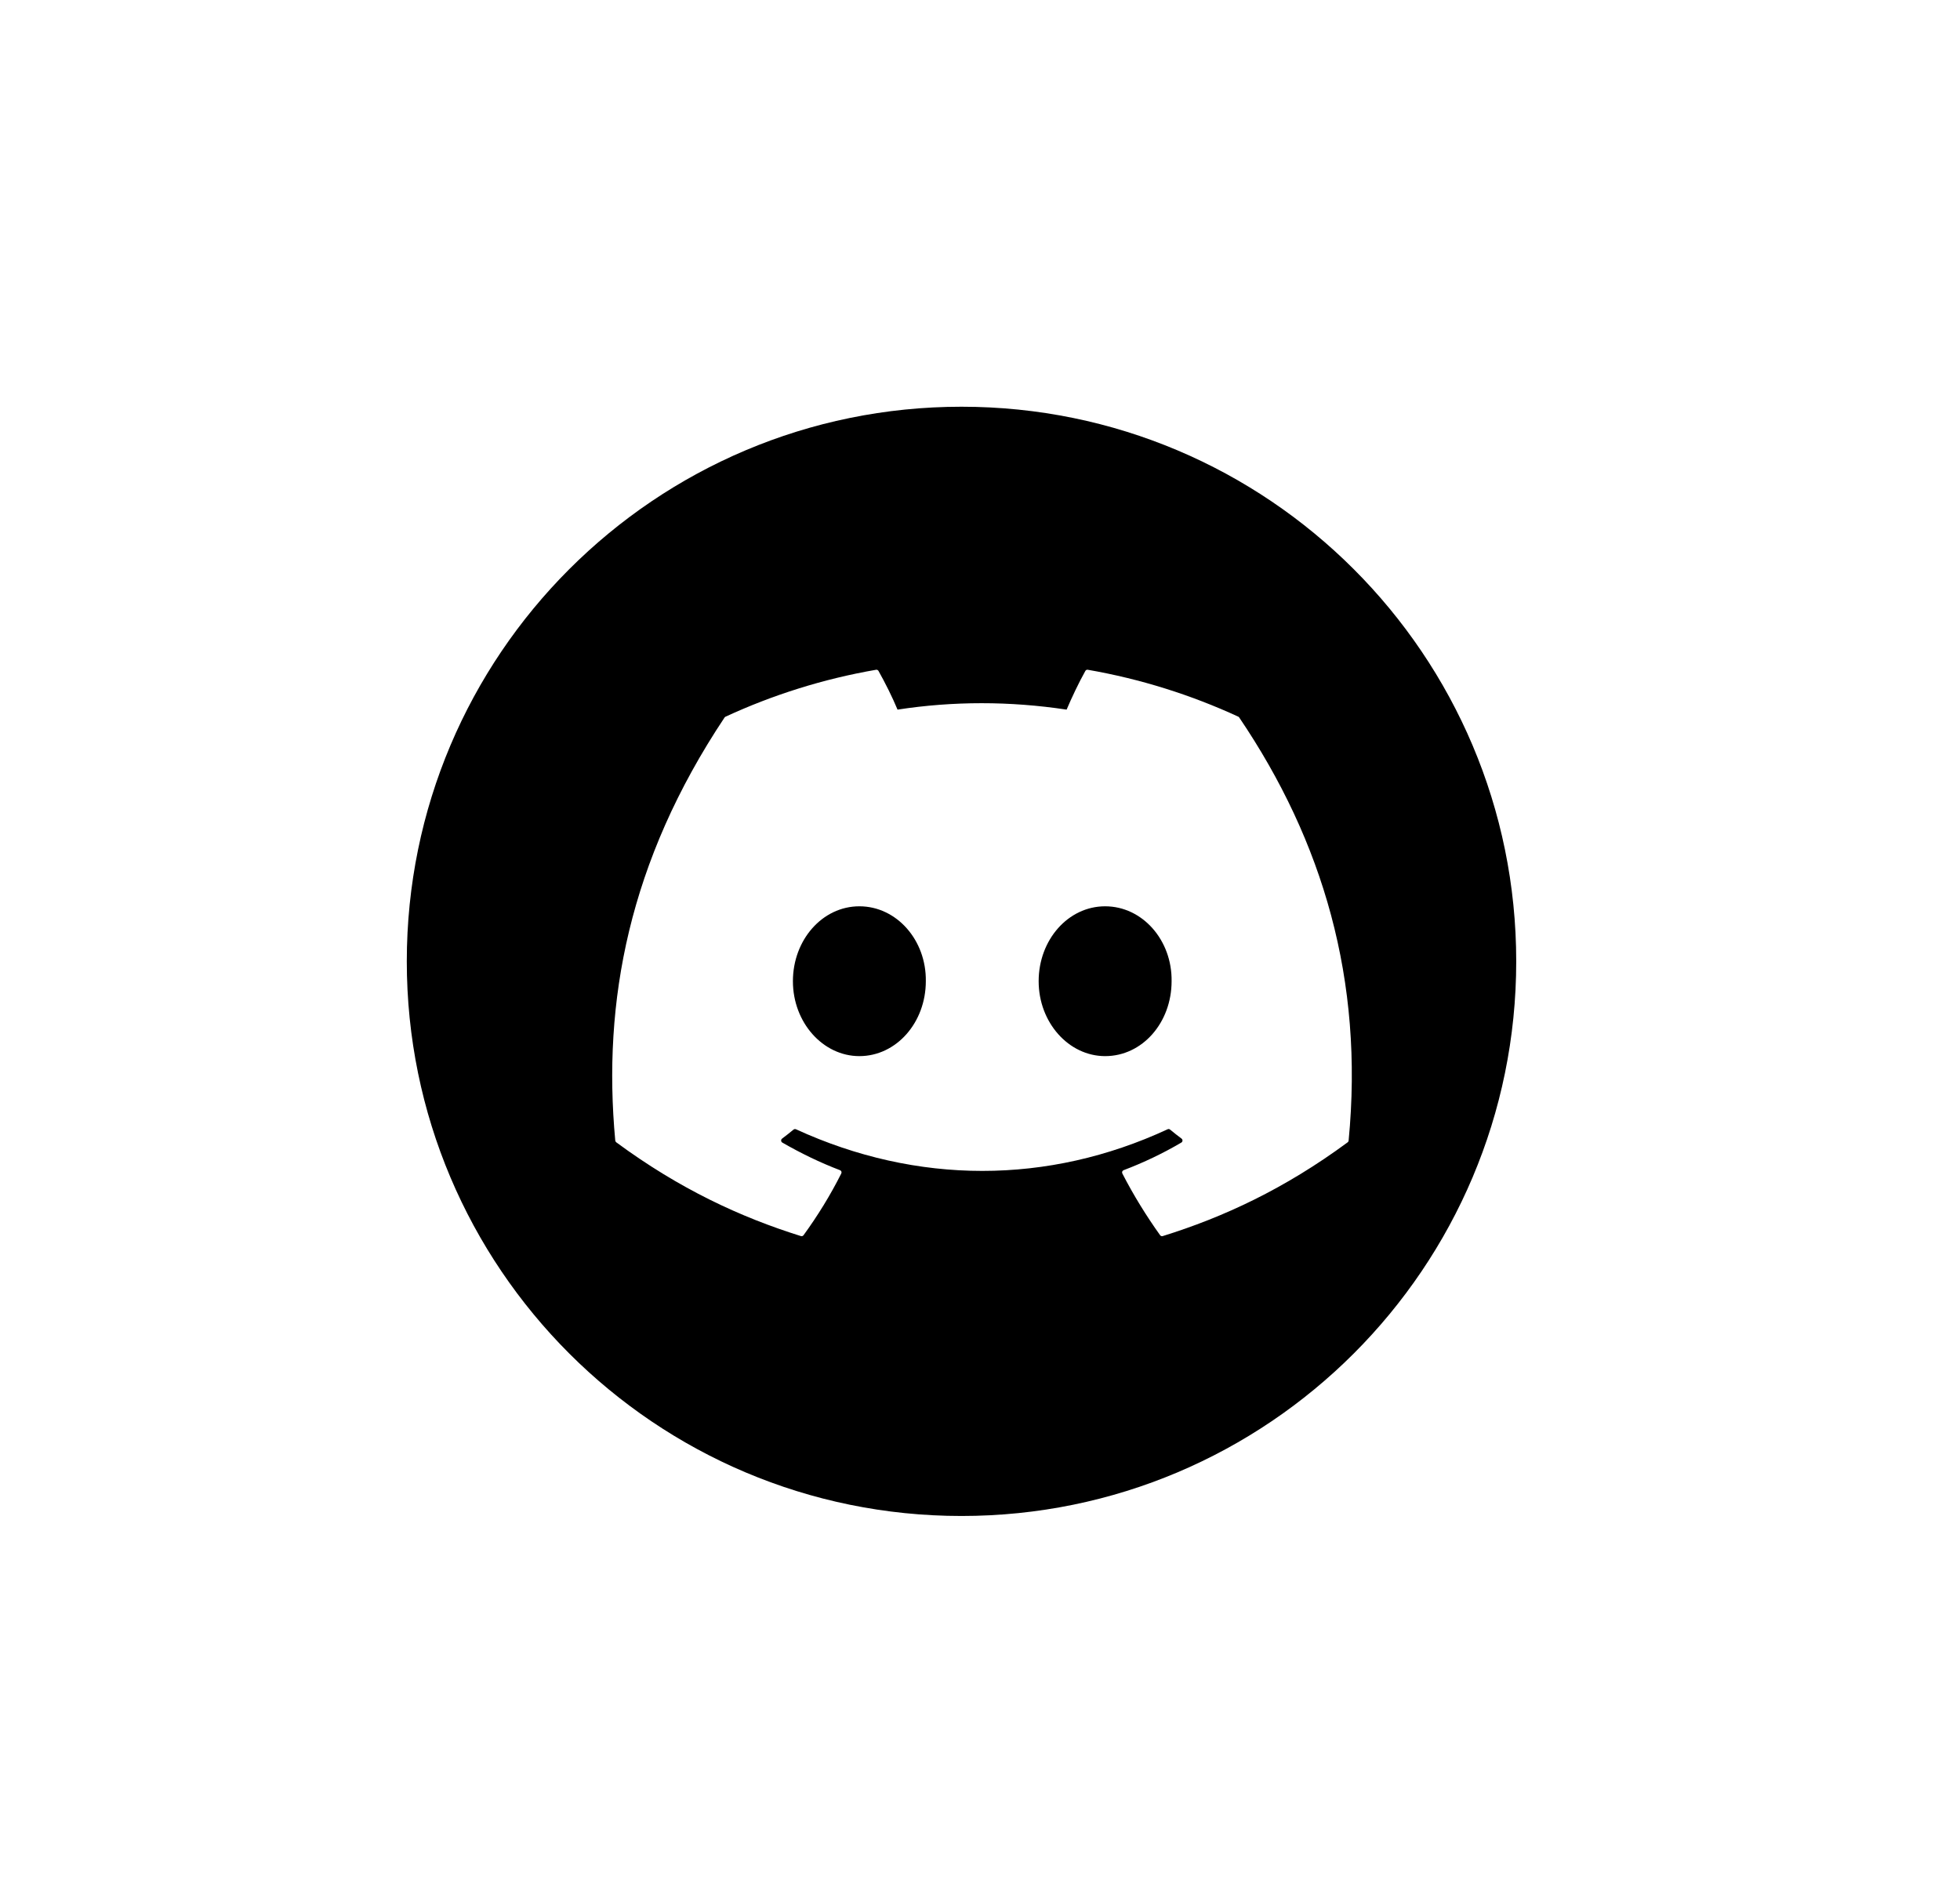 <svg width="53" height="51" viewBox="0 0 53 51" fill="none" xmlns="http://www.w3.org/2000/svg">
<rect width="53" height="51" fill="white"/>
<path fill-rule="evenodd" clip-rule="evenodd" d="M26 41C34.284 41 41 34.284 41 26C41 17.716 34.284 11 26 11C17.716 11 11 17.716 11 26C11 34.284 17.716 41 26 41ZM29.415 18.114C30.844 18.362 32.211 18.795 33.486 19.383C33.496 19.388 33.506 19.396 33.511 19.407C35.77 22.745 36.886 26.511 36.468 30.847C36.467 30.865 36.458 30.882 36.443 30.893C34.732 32.156 33.075 32.922 31.441 33.43C31.415 33.438 31.386 33.429 31.37 33.406C30.993 32.878 30.65 32.322 30.349 31.737C30.332 31.703 30.348 31.661 30.383 31.648C30.928 31.441 31.446 31.194 31.944 30.901C31.984 30.878 31.986 30.821 31.95 30.794C31.844 30.715 31.739 30.632 31.639 30.549C31.62 30.534 31.595 30.531 31.574 30.541C28.339 32.043 24.796 32.043 21.523 30.541C21.501 30.532 21.476 30.535 21.458 30.55C21.358 30.633 21.253 30.715 21.148 30.794C21.112 30.821 21.115 30.878 21.154 30.901C21.653 31.188 22.171 31.441 22.715 31.648C22.75 31.662 22.767 31.703 22.749 31.737C22.455 32.322 22.112 32.879 21.728 33.407C21.711 33.429 21.683 33.438 21.657 33.43C20.031 32.922 18.374 32.156 16.663 30.893C16.649 30.882 16.639 30.864 16.637 30.846C16.289 27.096 16.999 23.299 19.592 19.406C19.598 19.396 19.608 19.388 19.619 19.383C20.894 18.794 22.261 18.361 23.69 18.114C23.716 18.11 23.742 18.122 23.755 18.145C23.932 18.459 24.134 18.862 24.27 19.192C25.776 18.96 27.305 18.96 28.842 19.192C28.979 18.869 29.173 18.459 29.349 18.145C29.363 18.121 29.389 18.109 29.415 18.114ZM21.441 26.537C21.441 27.654 22.253 28.563 23.238 28.563C24.239 28.563 25.035 27.654 25.035 26.537C25.051 25.428 24.247 24.511 23.238 24.511C22.237 24.511 21.441 25.42 21.441 26.537ZM28.086 26.537C28.086 27.654 28.898 28.563 29.884 28.563C30.893 28.563 31.681 27.654 31.681 26.537C31.697 25.428 30.893 24.511 29.884 24.511C28.882 24.511 28.086 25.42 28.086 26.537Z" fill="black"/>
</svg>
